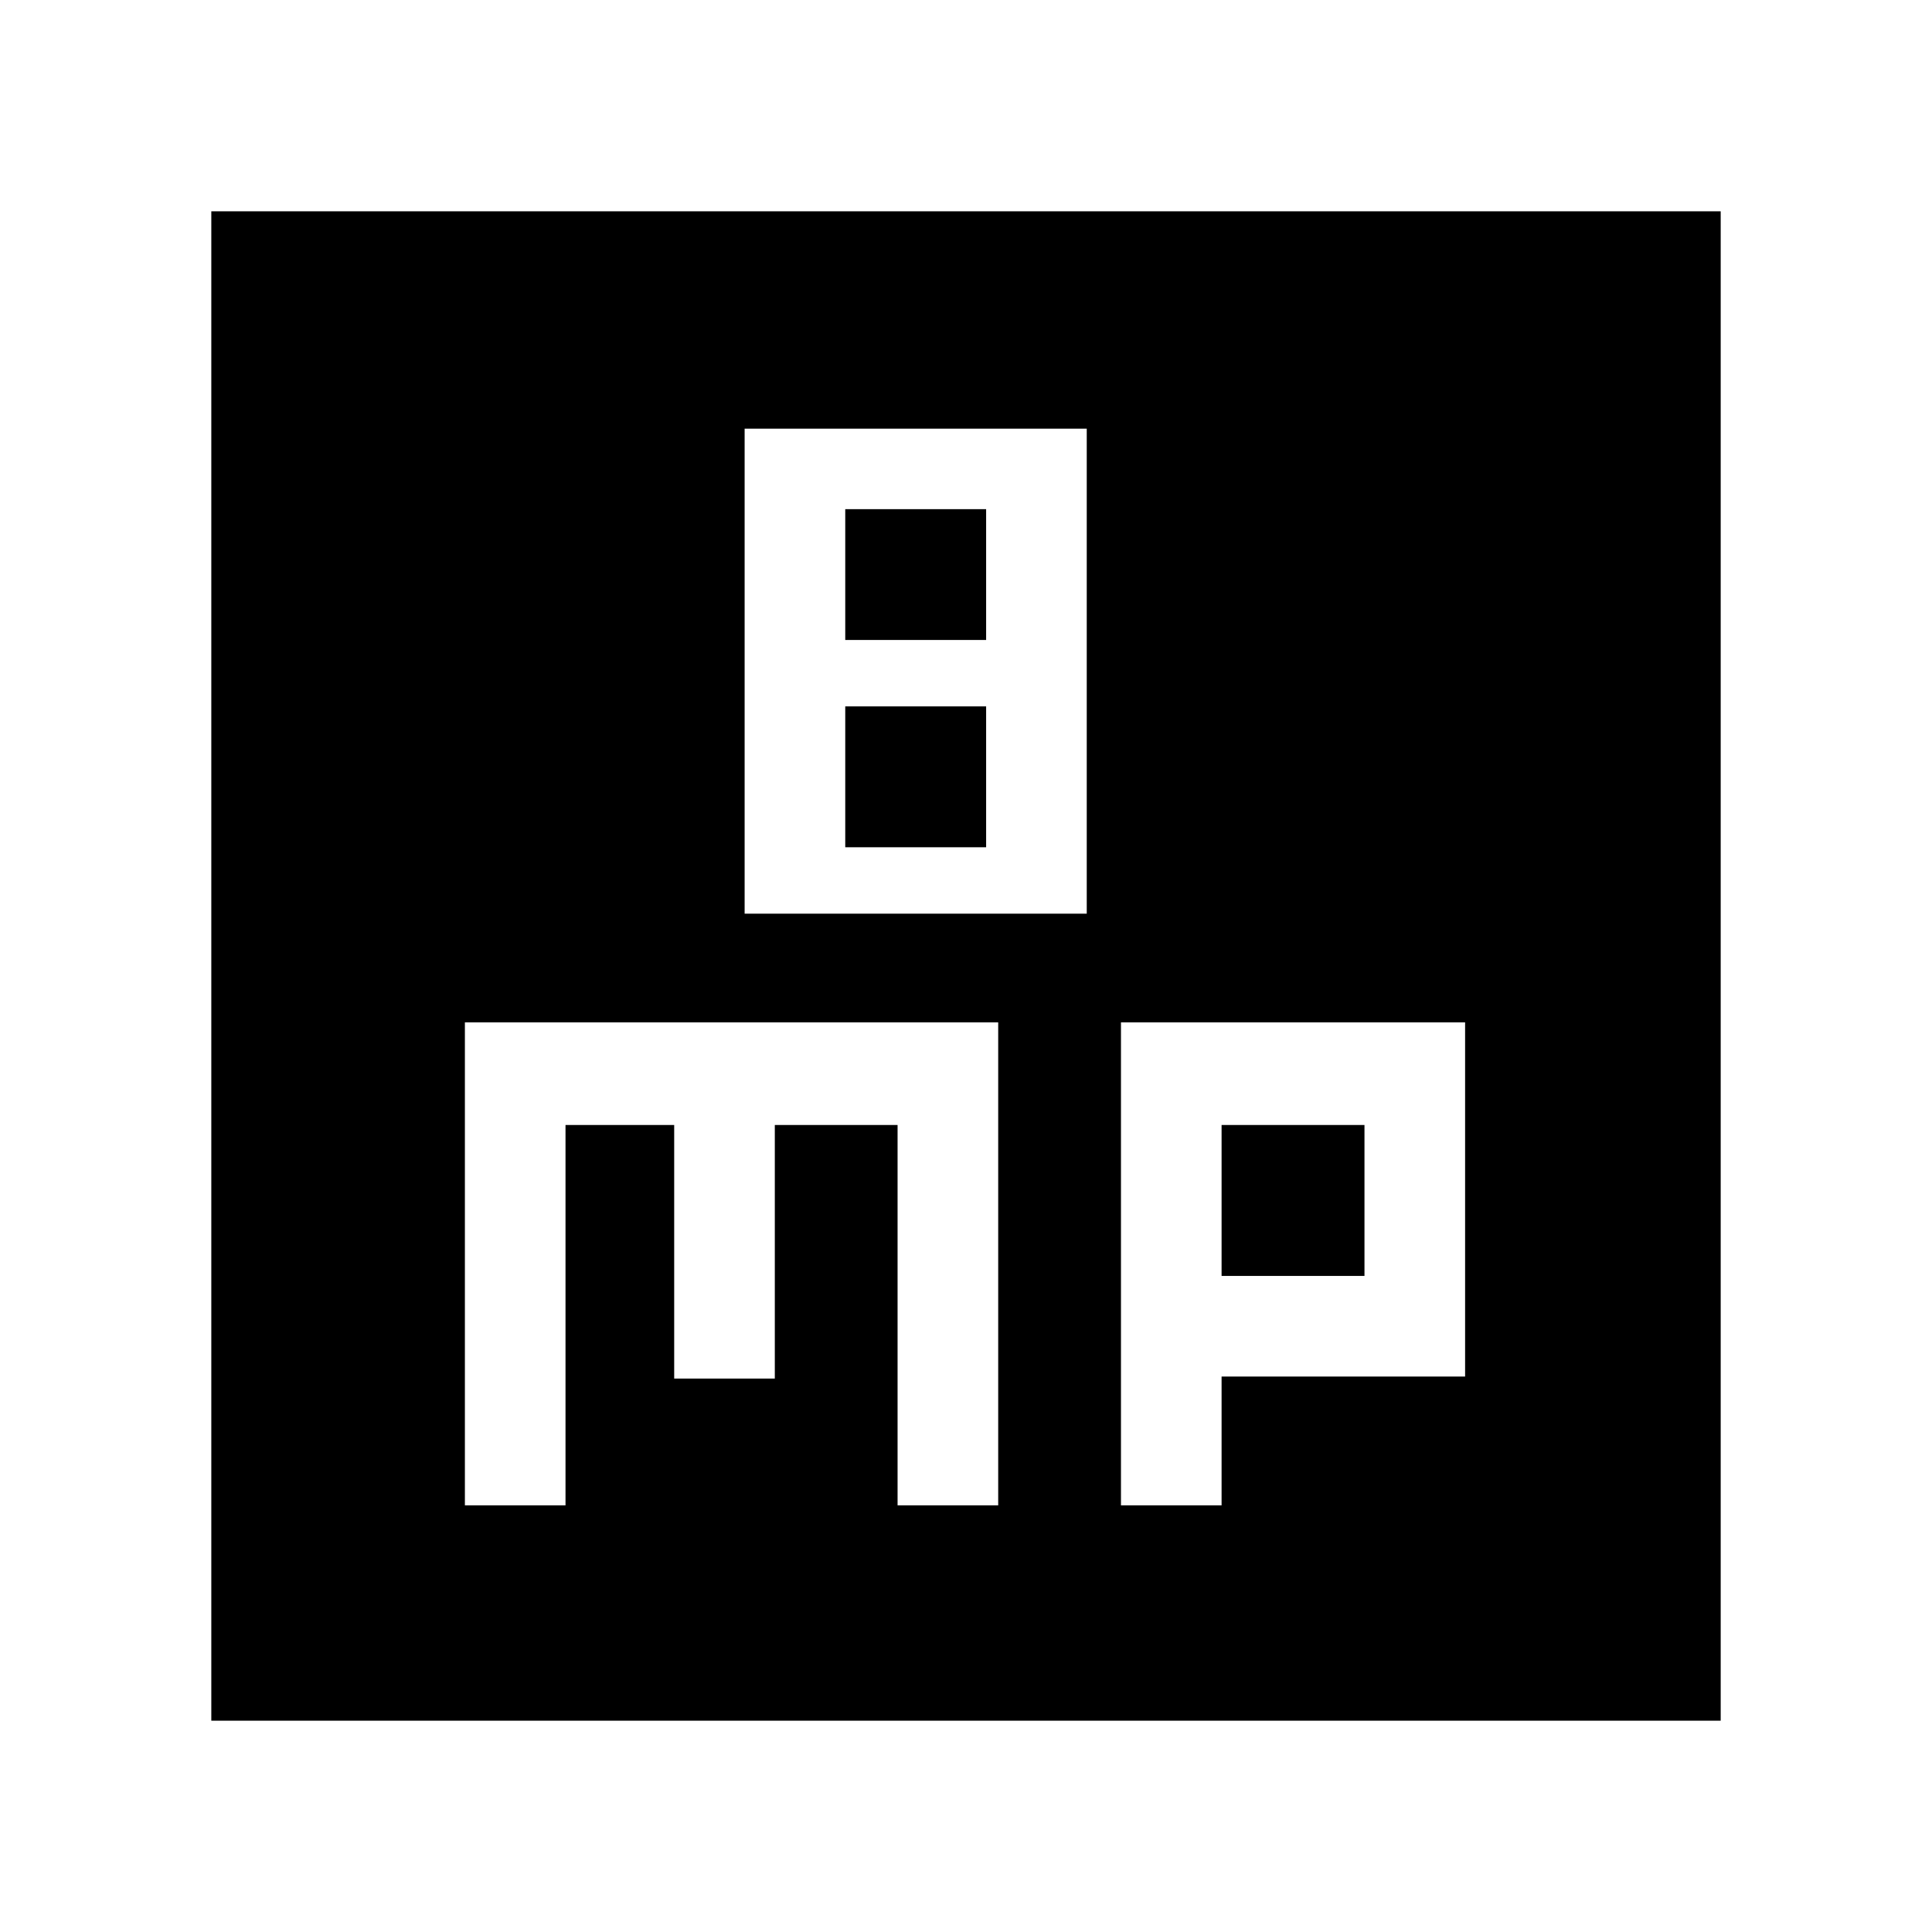 <svg xmlns="http://www.w3.org/2000/svg" height="48" width="48"><path d="M18.5 22.7H27V10.65h-8.5Zm2.5-6.8v-3.25h3.5v3.25Zm0 5.15v-3.5h3.5v3.5ZM5.25 42.75V5.25h37.5v37.5Zm6.3-5.35h2.5v-9.45h2.7v6.3h2.5v-6.3h3.05v9.45h2.5v-12H11.55Zm16.3 0h2.5v-3.2h6.05v-8.8h-8.55Zm2.5-9.45h3.55v3.75h-3.55Z"/></svg>